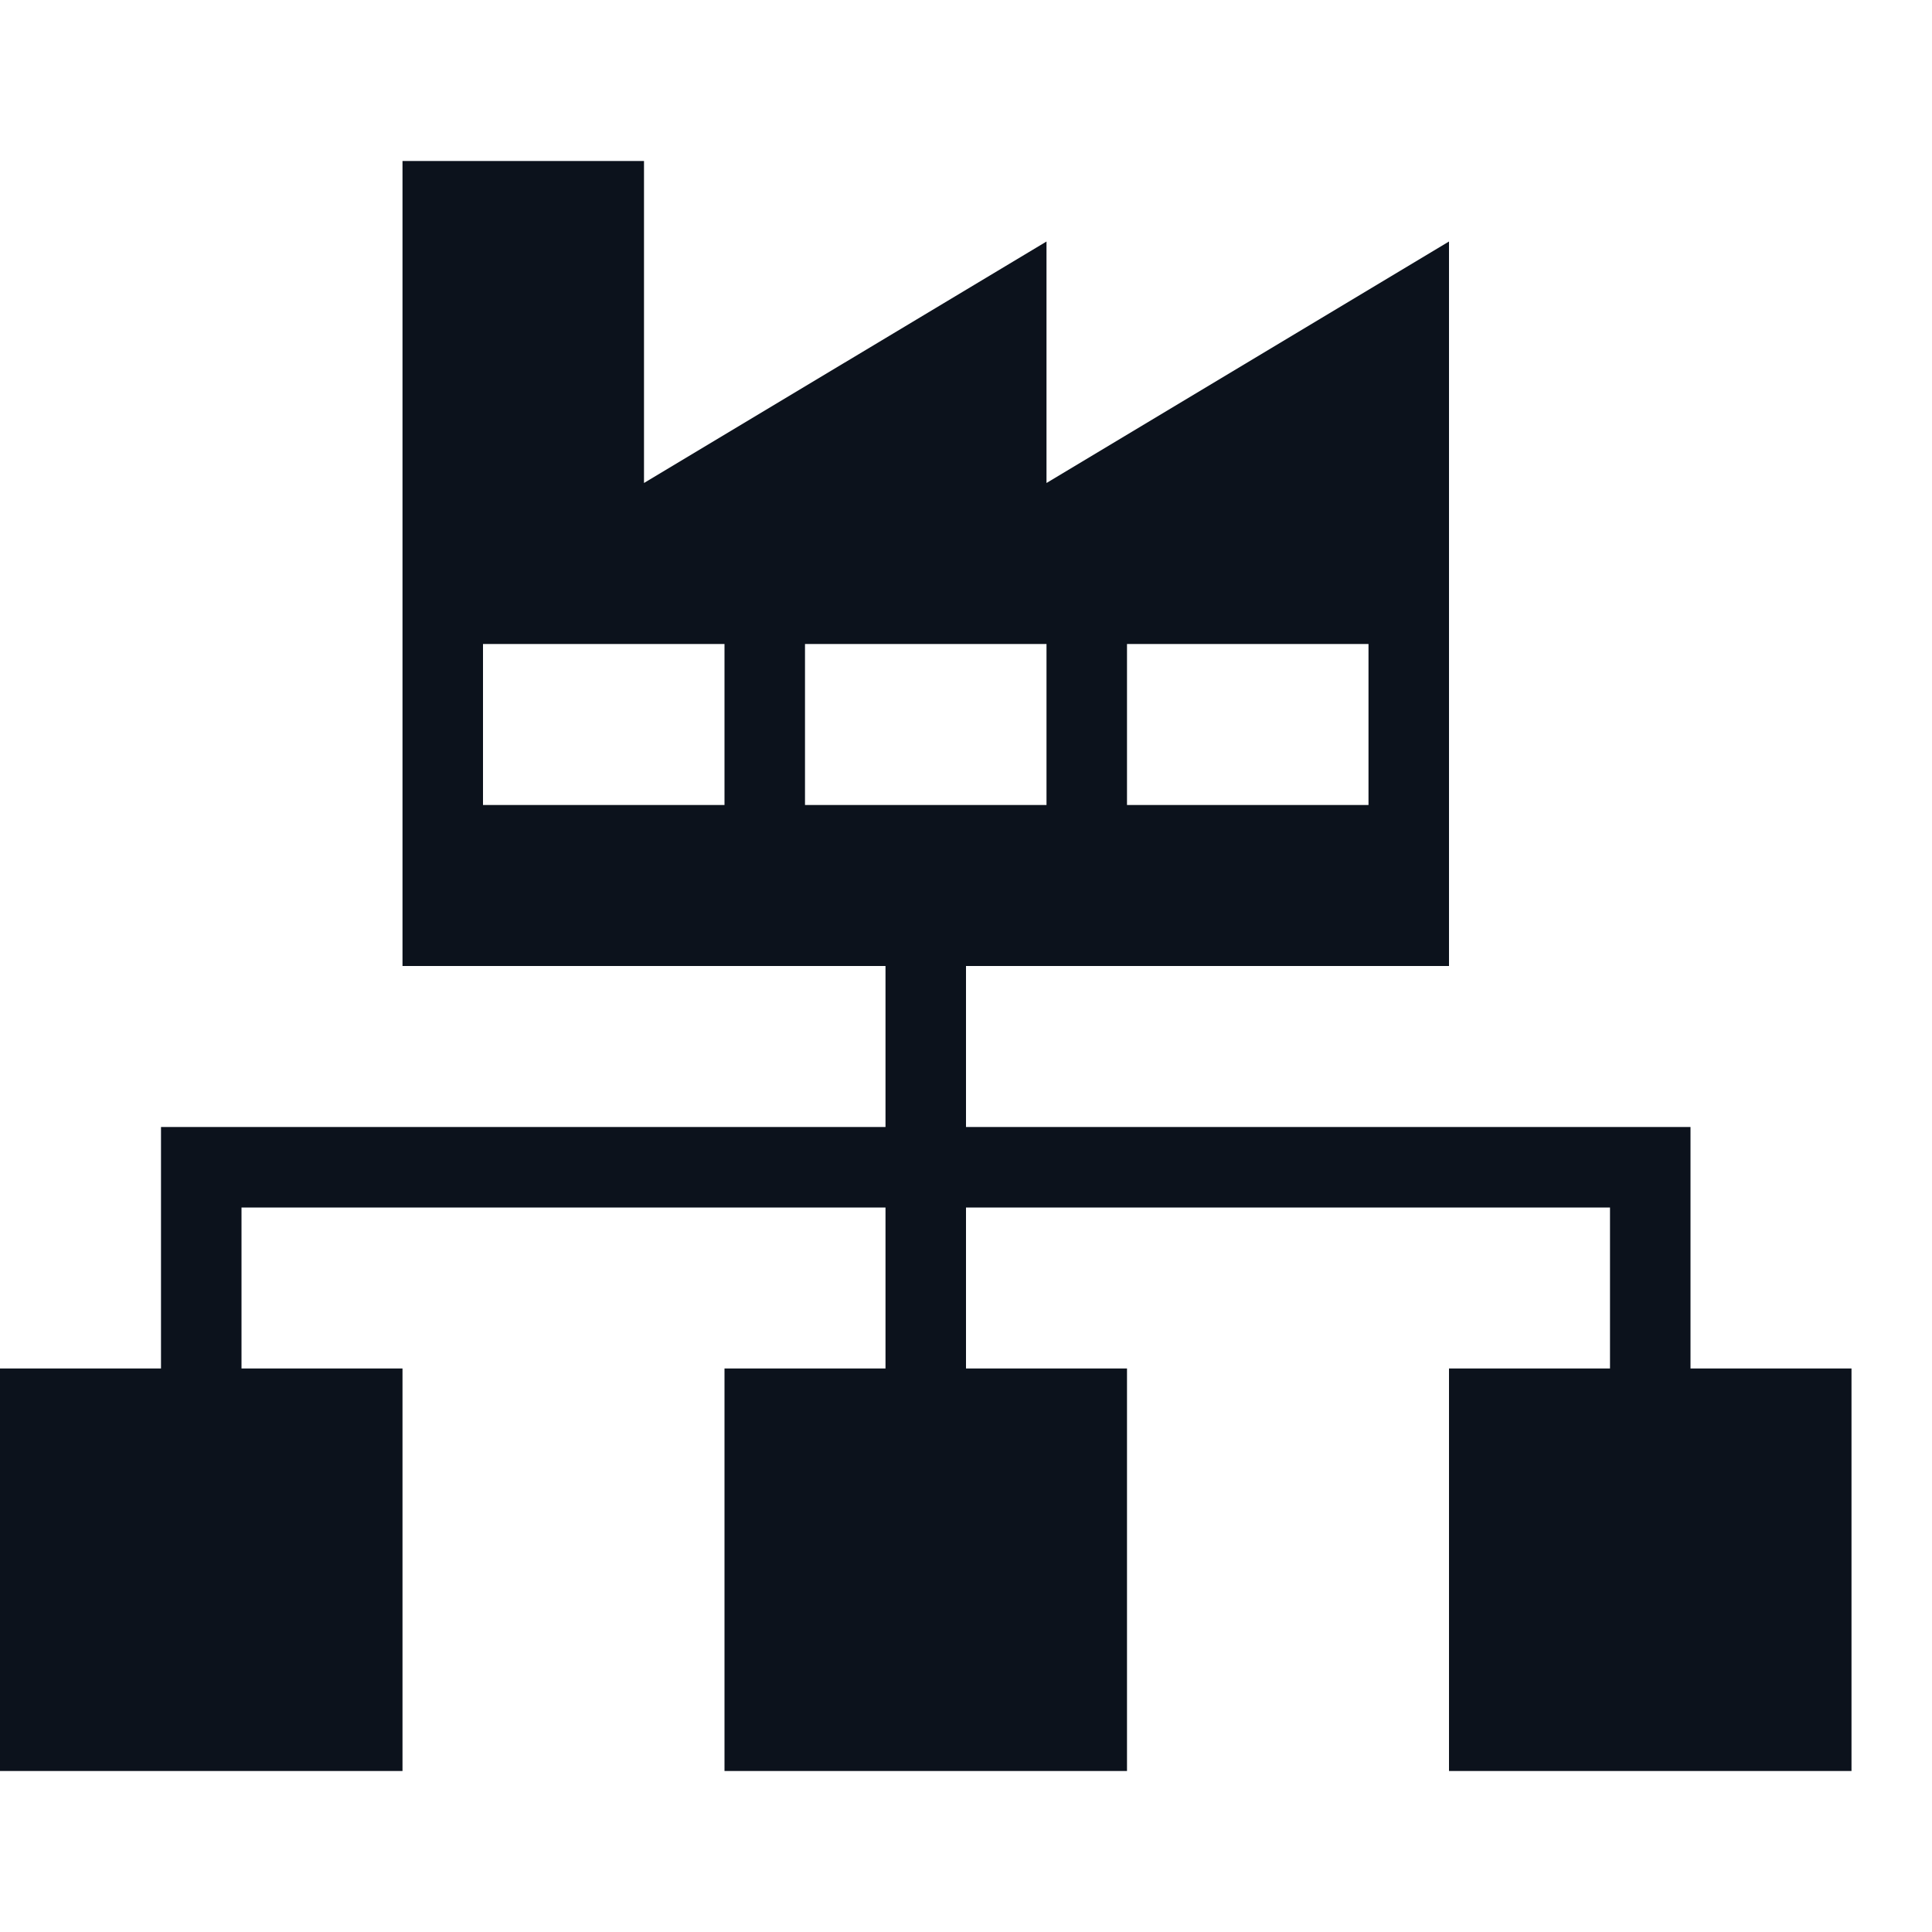 <svg width="24" height="24" viewBox="0 0 24 24" fill="none" xmlns="http://www.w3.org/2000/svg">
<path fill-rule="evenodd" clip-rule="evenodd" d="M18 3L13 6V3L8 6V2H5V12H11V14H2V15V17H0V22H5V17H3V15H11V17H9V22H14V17H12V15H20V17H18V22H23V17H21V15V14H12V12H18V3ZM17 8H14V10H17V8ZM10 8H13V10H10V8ZM9 8H6V10H9V8Z" fill="#0C121C"/>
</svg>
